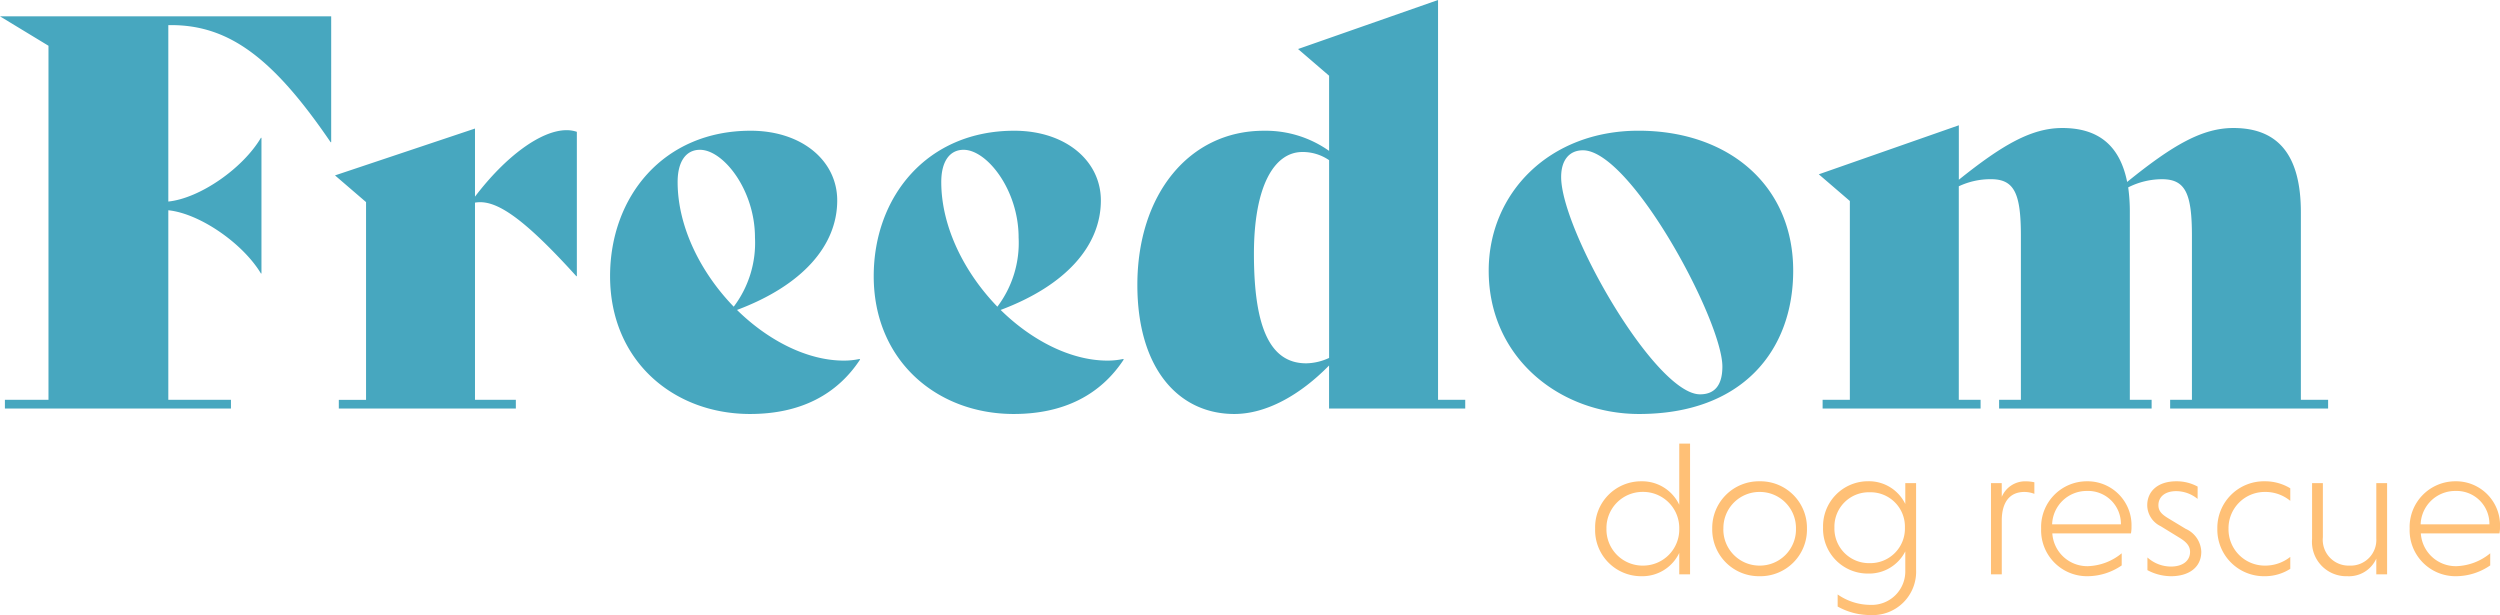 <svg xmlns="http://www.w3.org/2000/svg" width="211.12" height="51.94" viewBox="0 0 211.12 51.94"><path fill="#47a7bf" d="M27.968 1.38H0l4.094 2.484v29.9H.414v.736h19.09v-.736h-5.29V17.756c2.668.276 6.3 2.806 7.82 5.336h.046V11.638h-.046c-1.518 2.576-5.152 5.106-7.82 5.382V2.12h.23c4.922 0 8.648 2.806 13.478 9.89h.046zm19.872 9.614c-2.116 0-5.106 2.162-7.728 5.612v-5.75L28.29 14.812l2.622 2.254v16.7h-2.3v.734h14.95v-.736h-3.45V17.112c1.61-.276 3.772.92 8.556 6.21h.046v-12.19a2.678 2.678 0 0 0-.874-.138zm24.748 19.32a6.245 6.245 0 0 1-1.334.138c-3.082 0-6.394-1.7-9.016-4.278 5.52-2.07 8.464-5.428 8.464-9.246 0-3.358-2.99-5.888-7.314-5.888-7.36 0-11.868 5.566-11.868 12.282 0 7.13 5.336 11.638 11.822 11.638 4.278 0 7.36-1.656 9.292-4.6zM59.11 12.65c1.978 0 4.646 3.4 4.646 7.406a8.942 8.942 0 0 1-1.794 5.844c-2.76-2.852-4.738-6.716-4.738-10.534 0-1.704.69-2.716 1.886-2.716zm35.742 17.664a6.245 6.245 0 0 1-1.334.138c-3.082 0-6.394-1.7-9.016-4.278 5.52-2.07 8.464-5.428 8.464-9.246 0-3.358-2.99-5.888-7.314-5.888-7.36 0-11.868 5.566-11.868 12.282 0 7.13 5.336 11.638 11.822 11.638 4.278 0 7.36-1.656 9.292-4.6zM81.374 12.65c1.978 0 4.646 3.4 4.646 7.406a8.942 8.942 0 0 1-1.794 5.844c-2.76-2.852-4.738-6.716-4.738-10.534 0-1.704.69-2.716 1.886-2.716zm40.066 21.114V0l-11.822 4.14 2.622 2.254v6.348a9.268 9.268 0 0 0-5.52-1.7c-6.3 0-10.672 5.382-10.672 13.018 0 7.084 3.5 10.9 8.188 10.9 2.714 0 5.566-1.61 8-4.094V34.5h11.5v-.736zm-11.132-3.082c-3.082 0-4.416-3.082-4.416-9.246 0-5.7 1.7-8.6 4.094-8.6a3.947 3.947 0 0 1 2.254.69v16.7a4.762 4.762 0 0 1-1.932.456zm28.106 4.278c8.74 0 13.018-5.382 13.018-12.1 0-7.222-5.474-11.822-13.064-11.822-7.5 0-12.65 5.244-12.65 11.822 0 7.408 6.072 12.1 12.696 12.1zm5.152-1.66c-3.772 0-11.73-13.846-11.73-18.354 0-1.426.69-2.254 1.84-2.254 4.048 0 11.776 14.4 11.776 18.262 0 1.568-.644 2.346-1.886 2.346zm50.738.46V17.94c0-4.692-1.794-7.13-5.7-7.13-2.622 0-5.106 1.426-8.97 4.554-.6-2.99-2.346-4.554-5.474-4.554-2.576 0-5.014 1.38-8.74 4.37v-4.6l-11.826 4.14 2.622 2.254v16.79h-2.3v.736h13.34v-.736h-1.84V15.732a6.292 6.292 0 0 1 2.714-.6c1.978 0 2.53 1.2 2.53 4.784v13.848h-1.84v.736h12.88v-.736h-1.84V17.94a14.857 14.857 0 0 0-.138-2.116 6.352 6.352 0 0 1 2.852-.69c1.978 0 2.53 1.2 2.53 4.784v13.846h-1.84v.736h13.34v-.736z"/><path fill="#ffc076" d="M141.81 48.5h.912V37.46h-.912v5.168a3.465 3.465 0 0 0-3.184-1.984 3.885 3.885 0 0 0-3.92 4 3.889 3.889 0 0 0 3.92 4.016 3.451 3.451 0 0 0 3.184-1.968zm0-3.856a3.054 3.054 0 0 1-3.076 3.12 3.054 3.054 0 0 1-3.072-3.12 3.05 3.05 0 0 1 3.072-3.104 3.05 3.05 0 0 1 3.076 3.104zm2.784 0a3.945 3.945 0 0 0 4 4.016 3.936 3.936 0 0 0 4-4.016 3.932 3.932 0 0 0-4-4 3.942 3.942 0 0 0-4 4zm.944 0a3.046 3.046 0 0 1 3.056-3.1 3.05 3.05 0 0 1 3.072 3.1 3.054 3.054 0 0 1-3.072 3.12 3.05 3.05 0 0 1-3.06-3.12zm15.36-3.844v1.76a3.411 3.411 0 0 0-3.136-1.92 3.8 3.8 0 0 0-3.808 3.9 3.776 3.776 0 0 0 3.808 3.896 3.426 3.426 0 0 0 3.136-1.872v1.616a2.829 2.829 0 0 1-2.944 2.9 4.86 4.86 0 0 1-2.768-.88v1.02a5.643 5.643 0 0 0 2.768.72 3.666 3.666 0 0 0 3.856-3.84v-7.3zm-.032 3.744a2.919 2.919 0 0 1-2.976 3.012 2.919 2.919 0 0 1-2.976-3.008 2.9 2.9 0 0 1 2.976-2.976 2.9 2.9 0 0 1 2.976 2.976zm8.176-3.744h-.908v7.7h.912v-4.656c.032-1.36.608-2.3 1.92-2.3a2.4 2.4 0 0 1 .832.16v-.976a3.238 3.238 0 0 0-.688-.08 2.139 2.139 0 0 0-2.064 1.312zm10.912 4.244a2.868 2.868 0 0 0 .048-.576 3.715 3.715 0 0 0-3.776-3.824 3.862 3.862 0 0 0-3.856 4 3.876 3.876 0 0 0 3.904 4.016 5.137 5.137 0 0 0 2.9-.912v-1.024a4.728 4.728 0 0 1-2.852 1.088 2.959 2.959 0 0 1-3.008-2.768zm-3.728-3.584a2.775 2.775 0 0 1 2.88 2.816h-5.808a2.917 2.917 0 0 1 2.928-2.816zm9.36-.368a3.685 3.685 0 0 0-1.792-.448c-1.632 0-2.464.9-2.464 2.016a1.985 1.985 0 0 0 1.136 1.776l1.536.944c.7.416.944.768.944 1.232 0 .72-.592 1.232-1.616 1.232a2.973 2.973 0 0 1-1.984-.768v1.072a4.27 4.27 0 0 0 1.988.512c1.52 0 2.56-.752 2.56-2.064a2.2 2.2 0 0 0-1.316-1.936l-1.488-.9c-.544-.336-.816-.608-.816-1.1 0-.688.544-1.184 1.5-1.184a2.875 2.875 0 0 1 1.808.656zm7.824 5.936a3.4 3.4 0 0 1-2.144.736 3.063 3.063 0 0 1-3.072-3.12 3.06 3.06 0 0 1 3.072-3.1 3.291 3.291 0 0 1 2.144.752v-1.06a4.094 4.094 0 0 0-2.144-.592 3.936 3.936 0 0 0-4.016 4 3.939 3.939 0 0 0 4.016 4.016 3.97 3.97 0 0 0 2.144-.624zm7.264 1.472h.912v-7.7h-.912v4.672a2.167 2.167 0 0 1-2.256 2.292 2.182 2.182 0 0 1-2.256-2.4V40.8h-.912v4.72a2.9 2.9 0 0 0 2.976 3.14 2.531 2.531 0 0 0 2.448-1.488zm10.4-3.456a2.868 2.868 0 0 0 .048-.576 3.715 3.715 0 0 0-3.776-3.824 3.862 3.862 0 0 0-3.856 4 3.876 3.876 0 0 0 3.904 4.016 5.137 5.137 0 0 0 2.9-.912v-1.024a4.728 4.728 0 0 1-2.852 1.088 2.959 2.959 0 0 1-3.008-2.768zm-3.728-3.584a2.775 2.775 0 0 1 2.88 2.816h-5.808a2.917 2.917 0 0 1 2.928-2.816z"/></svg>